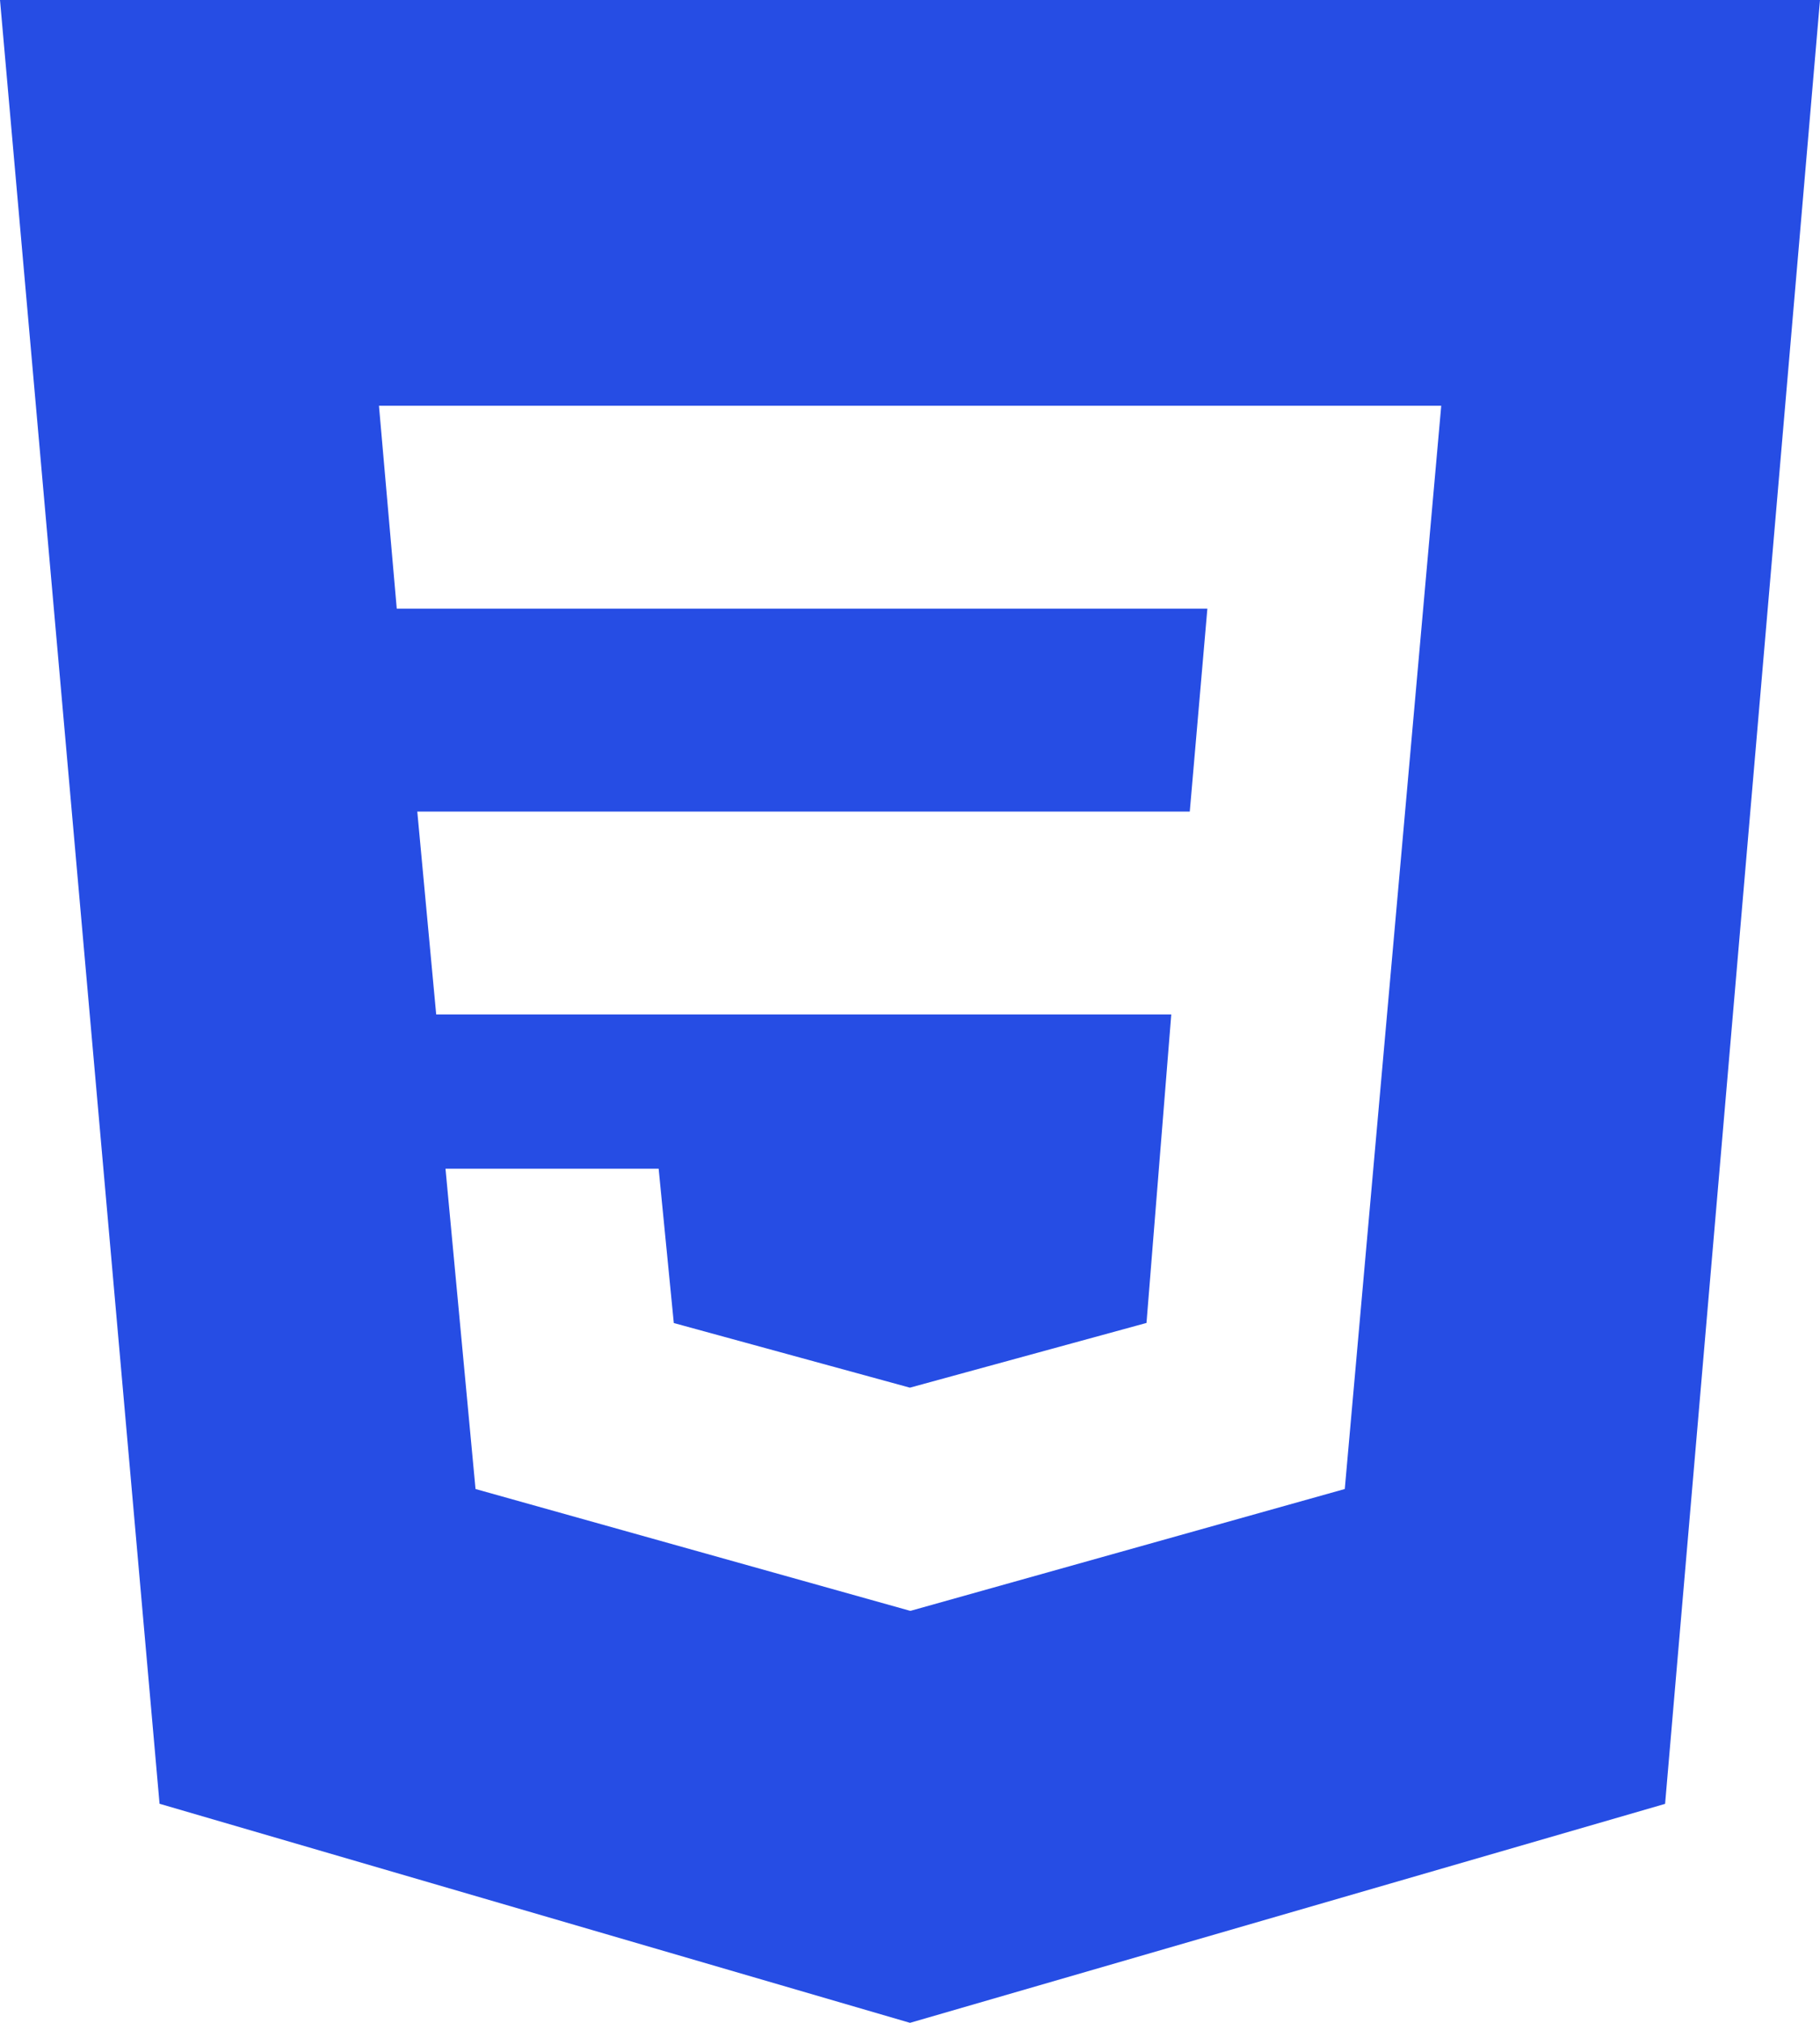 <svg width="18" height="20" viewBox="0 0 18 20" fill="none" xmlns="http://www.w3.org/2000/svg">
<path d="M0 0L1.578 17.834L9 20L16.468 17.835L18 0H0ZM13.3 14.722L9.007 15.926H9L4.703 14.722L4.406 11.555H6.514L6.664 13.081L8.999 13.72L11.339 13.08L11.584 10.03H4.314L4.127 8.024H11.767L11.941 6.018H3.924L3.748 4.012H14.254L13.3 14.722Z" fill="#264DE4"/>
</svg>
